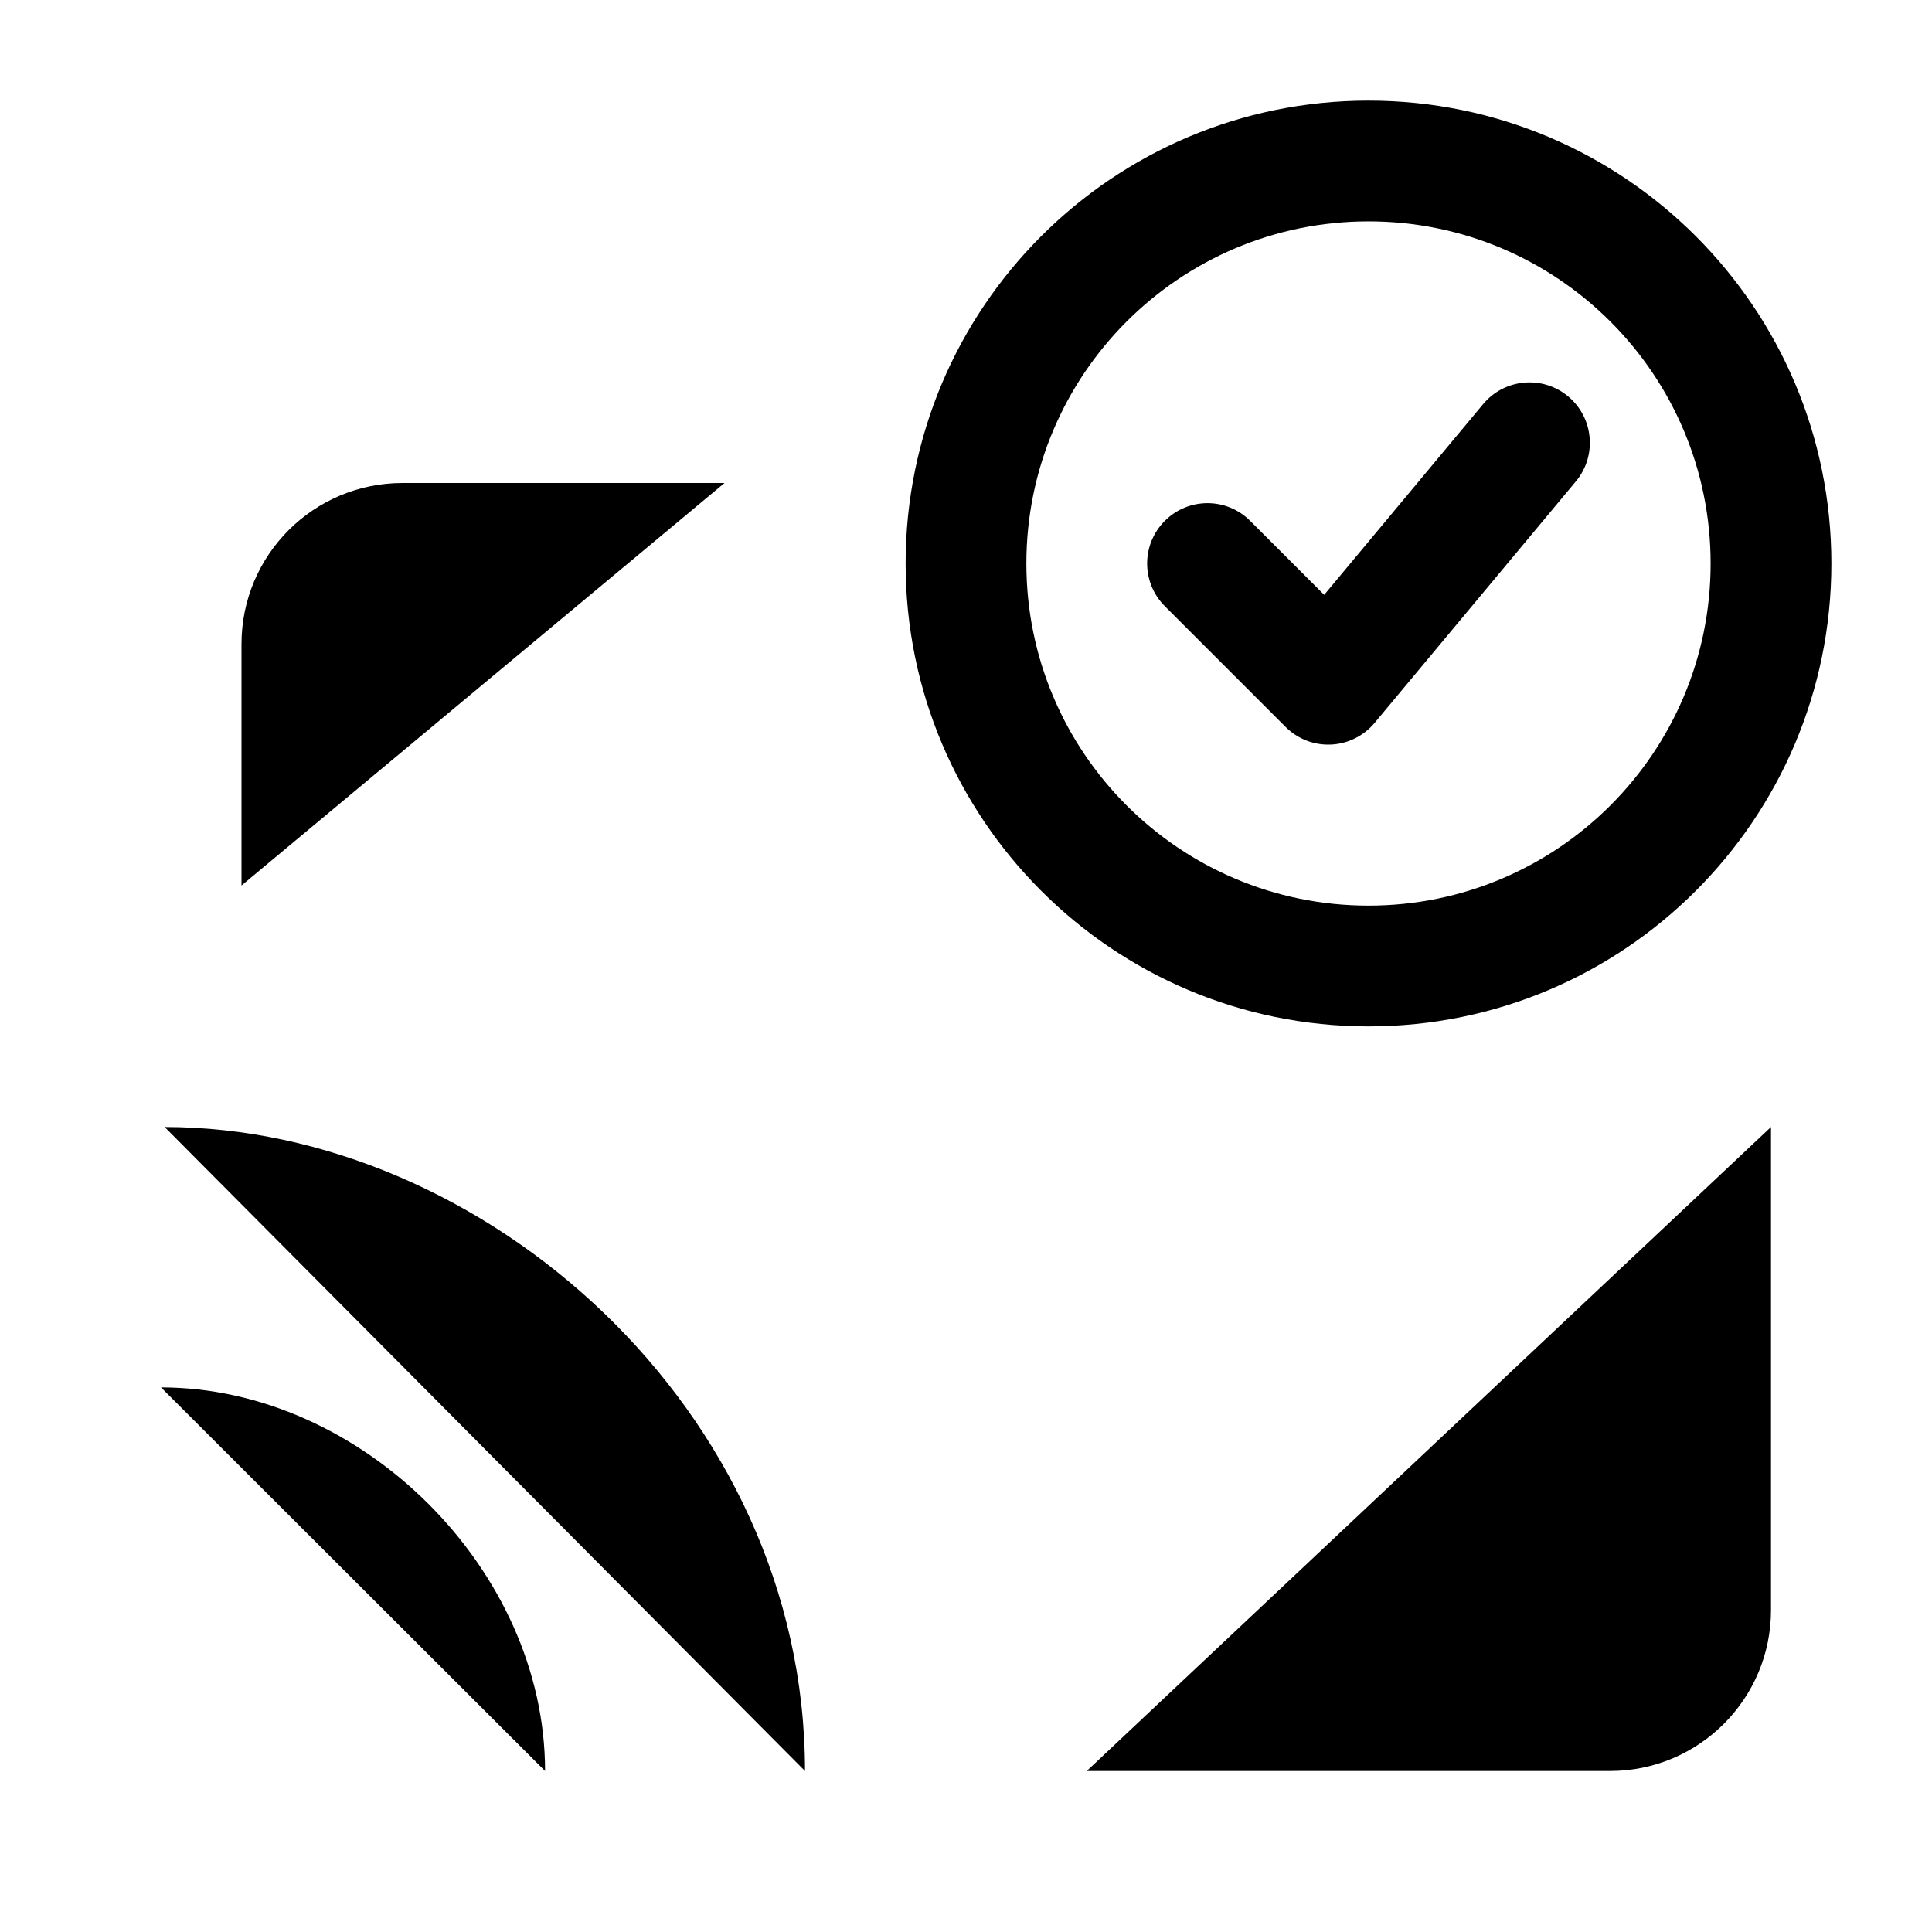 <svg viewBox="0 0 24 24" xmlns="http://www.w3.org/2000/svg"><path d="M13.5 22H20C21.105 22 22 21.105 22 20V14M3 11V8C3 6.895 3.895 6 5 6H9"/><path d="M3 21H3.009"/><path d="M2 17.235C4.493 17.235 6.771 19.5 6.771 22M10 22C10 17.5 5.995 14 2.045 14"/><path d="M15.53 6.47C15.237 6.177 14.763 6.177 14.47 6.47C14.177 6.763 14.177 7.237 14.47 7.53L15.53 6.47ZM16.5 8.5L15.97 9.03C16.119 9.179 16.323 9.259 16.534 9.249C16.744 9.24 16.941 9.142 17.076 8.98L16.5 8.5ZM19.576 5.98C19.841 5.662 19.798 5.189 19.48 4.924C19.162 4.659 18.689 4.702 18.424 5.02L19.576 5.98ZM22.75 7C22.75 3.824 20.176 1.25 17 1.25V2.75C19.347 2.75 21.25 4.653 21.25 7H22.75ZM17 1.25C13.824 1.25 11.25 3.824 11.25 7H12.75C12.75 4.653 14.653 2.75 17 2.75V1.25ZM11.25 7C11.25 10.176 13.824 12.75 17 12.75V11.25C14.653 11.25 12.75 9.347 12.75 7H11.25ZM17 12.75C20.176 12.75 22.75 10.176 22.75 7H21.25C21.25 9.347 19.347 11.25 17 11.25V12.75ZM14.47 7.53L15.97 9.03L17.03 7.97L15.53 6.47L14.47 7.53ZM17.076 8.98L19.576 5.98L18.424 5.02L15.924 8.02L17.076 8.98Z"/></svg>